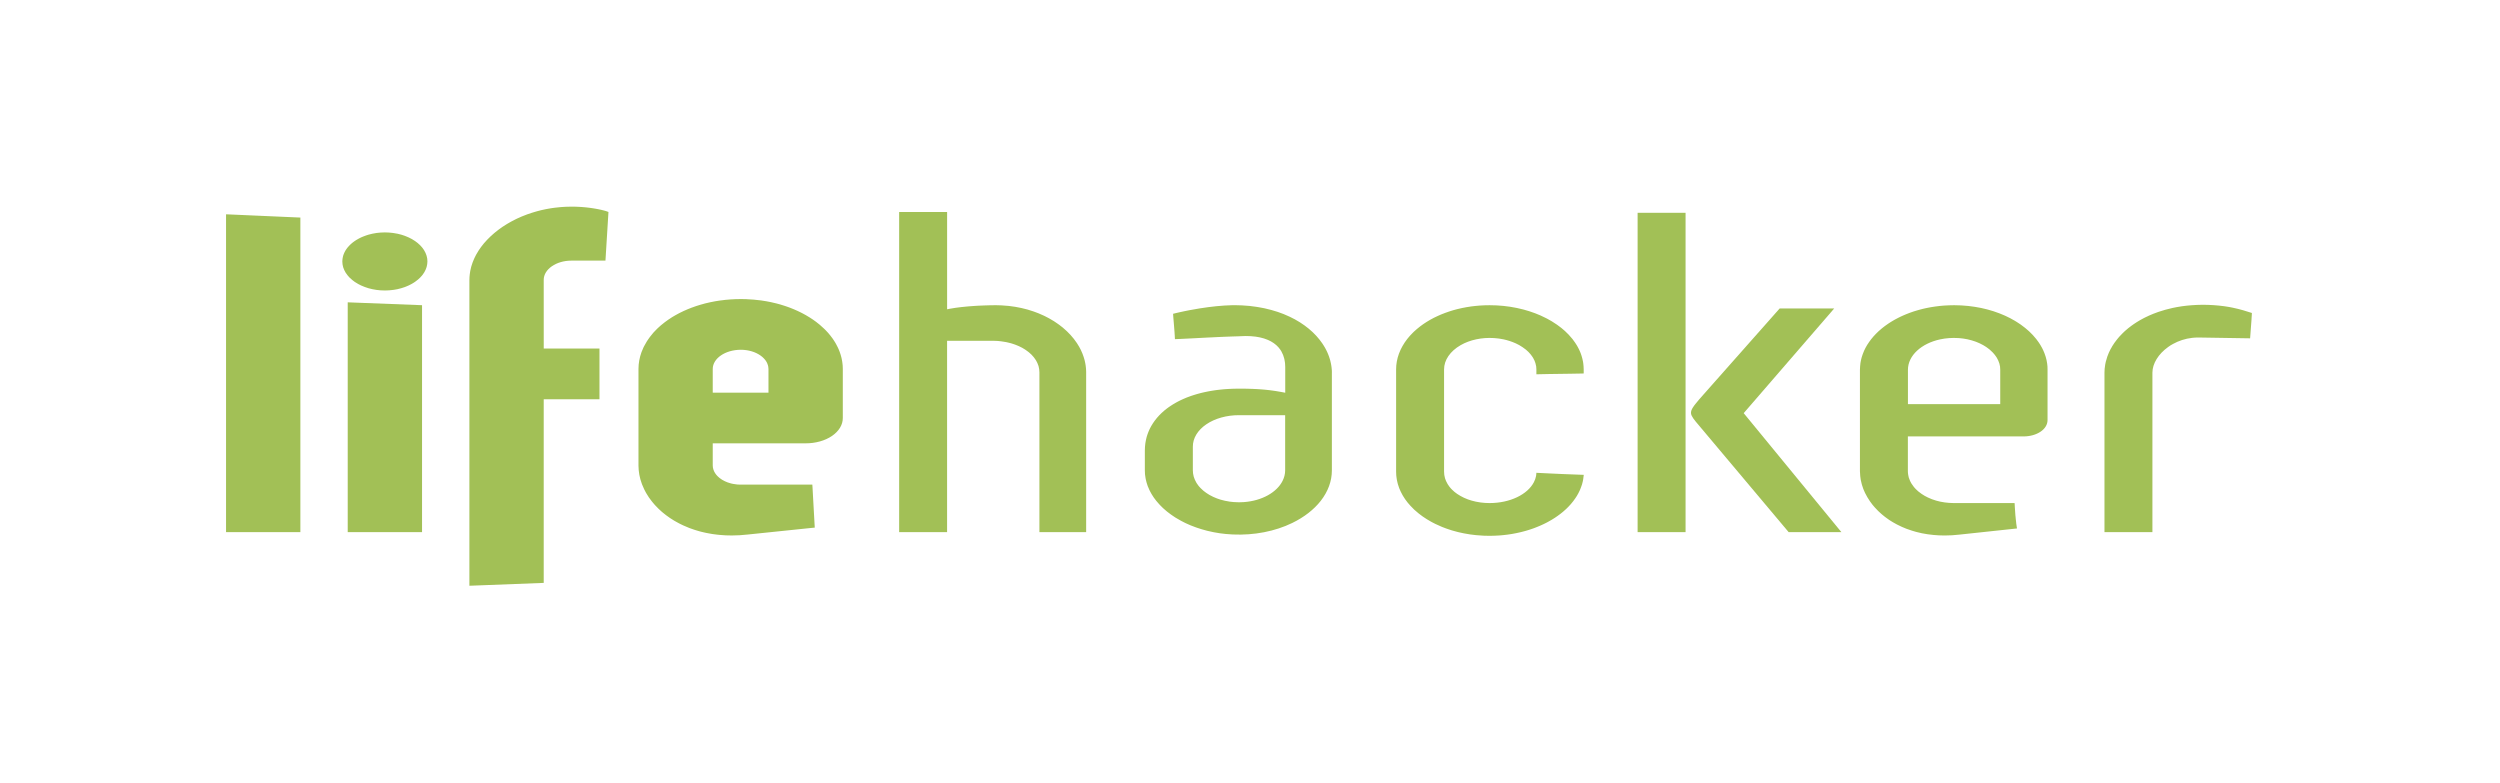 <svg width="115" height="36" viewBox="0 0 115 36" fill="none" xmlns="http://www.w3.org/2000/svg">
<g clip-path="url(#clip0_251_855)">
<path d="M80.367 19.196L80.267 19.074L80.21 19.005L84.2 14.391L84.329 14.24L84.373 14.19H81.864L81.718 14.355L79.301 17.086L78.169 18.365C78.109 18.436 78.055 18.499 78.011 18.557C78.004 18.563 78 18.57 77.995 18.576C77.978 18.597 77.962 18.618 77.948 18.636C77.941 18.645 77.936 18.653 77.929 18.661C77.92 18.674 77.911 18.685 77.904 18.698C77.9 18.701 77.897 18.705 77.896 18.709C77.889 18.718 77.885 18.726 77.879 18.735C77.87 18.748 77.861 18.762 77.853 18.776C77.848 18.783 77.845 18.792 77.84 18.8C77.833 18.812 77.827 18.824 77.822 18.837C77.818 18.845 77.815 18.853 77.812 18.86C77.806 18.872 77.804 18.883 77.8 18.894C77.798 18.902 77.796 18.909 77.794 18.917C77.791 18.928 77.79 18.939 77.788 18.951C77.787 18.957 77.786 18.964 77.786 18.971C77.785 18.983 77.786 18.994 77.787 19.006C77.787 19.012 77.787 19.018 77.788 19.024C77.791 19.037 77.794 19.049 77.796 19.063C77.798 19.068 77.798 19.073 77.8 19.078C77.806 19.093 77.812 19.11 77.82 19.126L77.823 19.132C77.858 19.206 77.917 19.287 78 19.389C78.004 19.394 78.008 19.399 78.012 19.404C78.036 19.432 78.06 19.462 78.086 19.492L82.277 24.477H84.703L80.367 19.196ZM75.33 9.788V24.479H77.536V9.788H75.33Z" fill="#A2C056"/>
<path d="M103.177 14.27C103.023 14.226 102.865 14.187 102.701 14.153C102.655 14.143 102.609 14.134 102.563 14.126L102.553 14.124C102.513 14.117 102.472 14.11 102.431 14.104L102.417 14.102C102.381 14.096 102.343 14.09 102.305 14.085C101.987 14.043 101.665 14.021 101.341 14.02H101.334C101.256 14.02 101.179 14.022 101.101 14.025C101.079 14.025 101.058 14.027 101.036 14.028C100.982 14.03 100.928 14.032 100.874 14.037C100.845 14.038 100.817 14.041 100.789 14.043C100.742 14.047 100.696 14.051 100.649 14.055C100.62 14.058 100.592 14.061 100.563 14.064C100.516 14.069 100.47 14.075 100.424 14.081C100.406 14.084 100.388 14.086 100.368 14.088C100.36 14.089 100.352 14.091 100.345 14.092C100.292 14.1 100.24 14.108 100.188 14.118C100.168 14.121 100.15 14.124 100.131 14.127C100.062 14.14 99.996 14.153 99.928 14.168L99.917 14.171C99.91 14.172 99.903 14.175 99.896 14.176C99.801 14.197 99.708 14.22 99.618 14.245C99.607 14.248 99.598 14.251 99.587 14.254C99.496 14.279 99.405 14.308 99.316 14.338C99.308 14.341 99.297 14.344 99.287 14.347C99.279 14.35 99.27 14.353 99.262 14.356C99.201 14.378 99.139 14.4 99.08 14.424L99.077 14.425L99.053 14.434C98.994 14.458 98.936 14.483 98.877 14.508C98.864 14.514 98.85 14.521 98.835 14.527C98.828 14.531 98.823 14.533 98.815 14.537C98.772 14.556 98.73 14.577 98.688 14.597C98.677 14.602 98.668 14.607 98.658 14.612C98.648 14.617 98.638 14.622 98.627 14.627C98.573 14.655 98.52 14.683 98.47 14.712C98.469 14.712 98.469 14.712 98.469 14.713C98.46 14.717 98.451 14.722 98.442 14.727C98.391 14.757 98.341 14.787 98.292 14.818C98.273 14.829 98.256 14.841 98.236 14.854C98.2 14.877 98.165 14.901 98.128 14.926L98.104 14.944L98.077 14.963C98.062 14.973 98.047 14.985 98.031 14.996C98.001 15.018 97.971 15.04 97.944 15.063C97.935 15.069 97.927 15.075 97.92 15.081L97.917 15.082C97.876 15.117 97.833 15.151 97.794 15.187L97.747 15.227C97.725 15.248 97.702 15.27 97.68 15.291C97.672 15.298 97.665 15.304 97.659 15.311C97.652 15.318 97.644 15.325 97.638 15.332C97.631 15.339 97.624 15.346 97.617 15.353C97.579 15.391 97.542 15.429 97.507 15.468C97.507 15.468 97.507 15.468 97.506 15.468C97.5 15.474 97.495 15.48 97.49 15.486C97.469 15.51 97.448 15.536 97.427 15.56C97.416 15.575 97.401 15.59 97.39 15.605C97.387 15.608 97.384 15.611 97.383 15.614C97.375 15.625 97.365 15.637 97.356 15.649L97.286 15.742V15.742C97.278 15.751 97.272 15.76 97.265 15.77C97.26 15.775 97.258 15.781 97.254 15.786C97.237 15.81 97.221 15.834 97.207 15.858C97.194 15.877 97.18 15.897 97.169 15.916C97.167 15.918 97.167 15.92 97.165 15.922C97.164 15.925 97.161 15.927 97.16 15.93C97.153 15.943 97.145 15.956 97.14 15.969C97.121 15.999 97.103 16.03 97.086 16.061C97.078 16.076 97.07 16.092 97.064 16.106C97.046 16.14 97.03 16.174 97.014 16.209C97.011 16.216 97.008 16.224 97.004 16.232L96.995 16.254C96.975 16.302 96.955 16.35 96.938 16.399L96.937 16.399V16.402C96.911 16.476 96.889 16.55 96.871 16.626C96.869 16.628 96.869 16.63 96.868 16.632C96.862 16.661 96.855 16.69 96.85 16.719L96.84 16.767C96.838 16.774 96.838 16.781 96.837 16.789C96.829 16.839 96.821 16.89 96.817 16.94C96.817 16.943 96.816 16.945 96.816 16.948C96.815 16.95 96.815 16.953 96.814 16.954C96.811 17 96.809 17.047 96.808 17.093C96.807 17.109 96.806 17.126 96.806 17.143V24.479H99.011V17.143C99.011 16.722 99.291 16.279 99.733 15.963C99.77 15.936 99.81 15.91 99.849 15.884C99.885 15.862 99.922 15.841 99.96 15.821C100.218 15.678 100.515 15.578 100.839 15.541C100.927 15.531 101.017 15.526 101.107 15.525L103.505 15.563C103.525 15.32 103.544 15.055 103.565 14.758C103.566 14.737 103.568 14.717 103.57 14.696L103.57 14.68C103.573 14.637 103.576 14.593 103.578 14.548C103.578 14.544 103.58 14.541 103.58 14.538V14.528C103.583 14.485 103.585 14.441 103.587 14.397C103.453 14.351 103.316 14.309 103.177 14.27ZM94.184 16.859C94.183 16.854 94.182 16.848 94.182 16.843C94.178 16.8 94.174 16.756 94.168 16.714V16.711C94.166 16.704 94.164 16.697 94.163 16.69C94.16 16.666 94.155 16.642 94.151 16.618C94.147 16.603 94.144 16.587 94.142 16.572C94.139 16.559 94.135 16.545 94.133 16.532C94.126 16.499 94.116 16.466 94.107 16.434C94.104 16.419 94.099 16.405 94.094 16.39C94.086 16.364 94.076 16.337 94.067 16.312C94.067 16.307 94.065 16.304 94.063 16.299C94.058 16.284 94.053 16.269 94.047 16.254C94.04 16.236 94.031 16.218 94.025 16.2C94.019 16.186 94.014 16.172 94.007 16.158C94.002 16.146 93.998 16.135 93.992 16.123C93.989 16.117 93.987 16.113 93.985 16.107C93.967 16.07 93.95 16.032 93.93 15.995C93.924 15.986 93.92 15.978 93.914 15.969C93.896 15.936 93.879 15.903 93.859 15.871C93.849 15.856 93.84 15.84 93.83 15.825C93.818 15.808 93.808 15.791 93.796 15.774C93.792 15.768 93.79 15.762 93.785 15.756C93.747 15.701 93.709 15.647 93.666 15.594C93.659 15.586 93.653 15.578 93.646 15.571C93.609 15.524 93.569 15.477 93.527 15.432C93.514 15.417 93.501 15.403 93.486 15.388C93.448 15.347 93.408 15.308 93.367 15.269C93.356 15.257 93.344 15.246 93.332 15.235C93.279 15.186 93.224 15.139 93.167 15.093C93.15 15.08 93.135 15.067 93.118 15.055C93.067 15.014 93.014 14.974 92.959 14.935C92.956 14.932 92.952 14.93 92.949 14.927C92.944 14.924 92.941 14.921 92.935 14.918C92.878 14.878 92.82 14.84 92.76 14.803L92.742 14.792C92.728 14.783 92.712 14.774 92.696 14.765L92.69 14.76C92.632 14.726 92.573 14.693 92.513 14.661C92.501 14.654 92.488 14.647 92.476 14.64C92.405 14.604 92.332 14.568 92.258 14.534C92.242 14.527 92.226 14.52 92.21 14.513C92.209 14.512 92.206 14.511 92.205 14.51C92.142 14.482 92.077 14.455 92.012 14.43C92.001 14.425 91.99 14.421 91.978 14.416C91.972 14.414 91.968 14.412 91.962 14.41C91.883 14.38 91.804 14.351 91.723 14.325L91.703 14.318C91.64 14.299 91.576 14.28 91.512 14.262C91.496 14.257 91.481 14.252 91.465 14.248C91.445 14.242 91.424 14.237 91.403 14.231C91.319 14.209 91.233 14.188 91.146 14.17C91.131 14.167 91.115 14.165 91.1 14.161C91.025 14.146 90.95 14.132 90.874 14.12C90.852 14.116 90.827 14.113 90.803 14.109C90.713 14.095 90.623 14.083 90.531 14.073C90.522 14.072 90.511 14.072 90.5 14.071C90.416 14.062 90.332 14.056 90.248 14.051L90.174 14.047L90.16 14.047C90.075 14.043 89.99 14.04 89.905 14.04L89.887 14.04C89.828 14.04 89.77 14.041 89.711 14.043C89.671 14.044 89.629 14.046 89.588 14.048C89.541 14.05 89.496 14.052 89.449 14.055C89.423 14.056 89.397 14.059 89.37 14.061C89.338 14.064 89.306 14.067 89.274 14.07C89.261 14.071 89.248 14.072 89.236 14.073C89.207 14.076 89.178 14.08 89.149 14.084C89.119 14.087 89.09 14.091 89.06 14.095L89.026 14.099L88.936 14.113C88.897 14.118 88.859 14.124 88.82 14.131C88.79 14.136 88.76 14.142 88.729 14.148C88.692 14.155 88.656 14.162 88.618 14.17C88.588 14.176 88.559 14.183 88.53 14.189L88.527 14.19C88.517 14.193 88.507 14.195 88.496 14.197C88.471 14.203 88.446 14.209 88.42 14.215C88.39 14.222 88.361 14.23 88.332 14.238C88.297 14.247 88.262 14.257 88.227 14.267C88.196 14.275 88.167 14.284 88.139 14.293L88.064 14.316C88.056 14.319 88.047 14.321 88.037 14.324C88.009 14.334 87.982 14.343 87.953 14.353C87.92 14.364 87.885 14.376 87.853 14.388C87.825 14.398 87.797 14.409 87.77 14.42C87.738 14.432 87.705 14.445 87.674 14.458C87.646 14.469 87.62 14.48 87.593 14.492C87.561 14.505 87.531 14.519 87.5 14.533C87.473 14.545 87.449 14.557 87.422 14.569L87.412 14.574L87.332 14.613C87.306 14.626 87.283 14.639 87.258 14.652C87.228 14.668 87.197 14.683 87.169 14.699L87.098 14.74C87.069 14.757 87.041 14.773 87.013 14.79C86.99 14.804 86.966 14.818 86.946 14.832C86.918 14.85 86.89 14.868 86.863 14.886L86.862 14.887C86.84 14.9 86.819 14.915 86.799 14.93L86.782 14.943C86.761 14.957 86.741 14.971 86.721 14.986C86.721 14.986 86.72 14.987 86.719 14.987C86.699 15.002 86.68 15.017 86.66 15.032L86.659 15.032C86.633 15.052 86.608 15.072 86.585 15.091C86.584 15.092 86.583 15.092 86.583 15.093C86.563 15.108 86.546 15.123 86.527 15.138L86.498 15.165C86.484 15.177 86.47 15.188 86.456 15.201C86.455 15.201 86.453 15.202 86.452 15.203C86.436 15.219 86.419 15.234 86.401 15.249V15.25C86.395 15.257 86.387 15.264 86.381 15.27C86.365 15.285 86.35 15.3 86.334 15.315C86.334 15.316 86.332 15.317 86.331 15.318C86.315 15.333 86.298 15.349 86.284 15.365L86.283 15.366L86.259 15.391C86.247 15.405 86.233 15.418 86.222 15.432L86.216 15.437C86.202 15.452 86.188 15.468 86.174 15.483C86.173 15.484 86.173 15.484 86.172 15.485C86.16 15.499 86.148 15.514 86.136 15.529C86.129 15.538 86.122 15.546 86.115 15.555C86.114 15.556 86.112 15.558 86.11 15.56C86.097 15.575 86.085 15.591 86.072 15.606C86.072 15.607 86.072 15.607 86.071 15.607C86.064 15.618 86.056 15.63 86.047 15.64L86.019 15.679C86.016 15.682 86.013 15.685 86.012 15.688L85.979 15.732C85.978 15.732 85.978 15.733 85.978 15.734C85.962 15.757 85.947 15.781 85.931 15.805C85.93 15.806 85.928 15.808 85.928 15.809C85.927 15.81 85.927 15.811 85.926 15.812C85.924 15.815 85.922 15.818 85.92 15.821C85.912 15.835 85.9 15.848 85.893 15.861C85.893 15.862 85.893 15.862 85.892 15.863C85.876 15.889 85.861 15.916 85.846 15.943C85.835 15.961 85.826 15.978 85.816 15.996C85.8 16.025 85.786 16.055 85.772 16.085C85.765 16.1 85.756 16.116 85.75 16.131C85.727 16.182 85.706 16.235 85.687 16.287V16.287L85.686 16.288C85.686 16.29 85.684 16.293 85.684 16.296C85.67 16.334 85.657 16.372 85.646 16.41C85.64 16.429 85.635 16.448 85.629 16.468V16.471C85.622 16.498 85.614 16.526 85.608 16.554C85.603 16.575 85.6 16.598 85.595 16.62V16.621C85.595 16.622 85.595 16.623 85.594 16.625C85.589 16.649 85.585 16.674 85.58 16.699C85.577 16.723 85.574 16.747 85.573 16.771C85.569 16.793 85.566 16.814 85.566 16.837C85.566 16.839 85.565 16.843 85.565 16.846C85.559 16.901 85.557 16.955 85.557 17.01V21.676C85.558 21.752 85.562 21.828 85.571 21.905C85.577 21.957 85.583 22.008 85.592 22.058C85.594 22.068 85.594 22.077 85.597 22.086C85.608 22.145 85.621 22.203 85.638 22.26L85.651 22.308C85.665 22.355 85.681 22.402 85.698 22.448C85.703 22.462 85.706 22.475 85.711 22.488C85.733 22.545 85.758 22.601 85.784 22.657C85.79 22.67 85.797 22.684 85.804 22.697C85.833 22.756 85.865 22.815 85.899 22.873C85.935 22.937 85.975 23 86.019 23.061C86.051 23.107 86.082 23.151 86.118 23.195C86.124 23.201 86.126 23.206 86.131 23.212L86.152 23.238C86.18 23.273 86.211 23.308 86.242 23.343C86.292 23.398 86.344 23.453 86.398 23.507C86.408 23.517 86.418 23.527 86.429 23.536C86.464 23.57 86.5 23.603 86.536 23.634L86.584 23.675C86.618 23.704 86.653 23.733 86.69 23.761L86.737 23.797C86.784 23.833 86.833 23.868 86.883 23.902C86.887 23.905 86.891 23.908 86.894 23.911C86.95 23.948 87.007 23.983 87.065 24.018C87.08 24.027 87.096 24.035 87.112 24.044C87.155 24.069 87.2 24.094 87.246 24.119C87.266 24.128 87.283 24.137 87.302 24.147C87.349 24.171 87.399 24.195 87.449 24.218C87.463 24.224 87.477 24.232 87.492 24.238C87.558 24.267 87.625 24.295 87.693 24.322L87.703 24.326C87.784 24.357 87.867 24.386 87.952 24.411C88.008 24.429 88.064 24.445 88.12 24.461L88.175 24.475C88.243 24.493 88.313 24.509 88.382 24.524L88.399 24.529C88.489 24.547 88.58 24.563 88.672 24.576C88.76 24.59 88.849 24.6 88.938 24.608C89.005 24.614 89.072 24.62 89.141 24.623L89.189 24.626C89.275 24.631 89.36 24.633 89.449 24.633C89.67 24.633 89.9 24.62 90.136 24.592L92.782 24.309C92.775 24.271 92.77 24.233 92.764 24.195C92.76 24.172 92.756 24.15 92.754 24.127C92.752 24.111 92.75 24.095 92.747 24.079C92.745 24.053 92.741 24.028 92.74 24.001C92.734 23.96 92.729 23.918 92.725 23.877L92.722 23.84C92.718 23.809 92.715 23.78 92.713 23.747C92.713 23.738 92.712 23.729 92.709 23.719C92.7 23.594 92.69 23.469 92.683 23.343V23.34C92.68 23.291 92.676 23.241 92.675 23.192C92.675 23.179 92.673 23.168 92.671 23.154V23.142H89.887C89.808 23.142 89.729 23.138 89.65 23.132C89.585 23.128 89.52 23.121 89.456 23.111H89.454C89.392 23.102 89.331 23.091 89.27 23.079C89.267 23.078 89.265 23.078 89.264 23.078C89.254 23.076 89.245 23.074 89.236 23.072C89.176 23.058 89.116 23.044 89.058 23.027C89.054 23.026 89.051 23.025 89.047 23.023C88.992 23.008 88.938 22.99 88.886 22.97C88.877 22.966 88.867 22.963 88.859 22.96C88.798 22.938 88.739 22.913 88.683 22.885C88.636 22.863 88.59 22.839 88.546 22.814L88.523 22.801C88.476 22.774 88.43 22.745 88.387 22.715C88.381 22.711 88.375 22.706 88.369 22.701C88.329 22.674 88.292 22.645 88.256 22.616C88.25 22.611 88.244 22.606 88.237 22.601C88.199 22.569 88.164 22.535 88.13 22.501C88.123 22.494 88.117 22.487 88.11 22.48C88.097 22.466 88.083 22.454 88.072 22.439C88.071 22.439 88.071 22.438 88.071 22.438C88.056 22.422 88.045 22.405 88.029 22.387C87.993 22.343 87.96 22.297 87.932 22.25C87.928 22.243 87.923 22.235 87.918 22.227C87.898 22.194 87.882 22.16 87.865 22.127C87.861 22.117 87.857 22.107 87.853 22.097C87.835 22.056 87.819 22.015 87.806 21.973C87.804 21.967 87.803 21.961 87.801 21.955C87.79 21.917 87.782 21.88 87.777 21.841C87.767 21.785 87.762 21.729 87.762 21.673V20.075H93.084C93.375 20.076 93.654 19.999 93.862 19.86C94.062 19.727 94.187 19.538 94.187 19.322V17.011C94.189 16.961 94.188 16.91 94.184 16.859ZM92.011 17.011V18.591H87.765V17.011C87.765 16.354 88.384 15.796 89.251 15.61C89.519 15.553 89.802 15.533 90.081 15.551C90.101 15.552 90.12 15.554 90.139 15.555C90.186 15.559 90.232 15.564 90.277 15.57C90.297 15.572 90.316 15.575 90.335 15.578C90.39 15.586 90.446 15.596 90.5 15.607C90.506 15.608 90.512 15.61 90.517 15.611C90.637 15.637 90.754 15.671 90.865 15.711L90.916 15.73C90.962 15.748 91.005 15.766 91.048 15.786C91.056 15.79 91.066 15.793 91.073 15.797C91.124 15.821 91.174 15.847 91.221 15.873C91.234 15.88 91.246 15.889 91.26 15.896C91.294 15.916 91.328 15.938 91.361 15.959C91.375 15.969 91.389 15.978 91.402 15.988C91.436 16.012 91.469 16.037 91.501 16.062C91.509 16.07 91.519 16.076 91.528 16.084C91.577 16.125 91.623 16.169 91.665 16.213C91.69 16.24 91.713 16.266 91.736 16.294C91.746 16.306 91.757 16.319 91.767 16.332C91.789 16.36 91.809 16.388 91.828 16.417C91.834 16.428 91.842 16.439 91.848 16.449L91.854 16.457C91.856 16.46 91.856 16.462 91.858 16.465C91.867 16.483 91.876 16.501 91.886 16.519C91.896 16.54 91.909 16.561 91.919 16.583C91.93 16.608 91.939 16.634 91.948 16.66C91.957 16.68 91.965 16.701 91.971 16.721C91.98 16.752 91.985 16.784 91.992 16.816C91.995 16.832 91.999 16.848 92.002 16.864C92.008 16.912 92.011 16.961 92.011 17.011ZM70.817 17.214L70.869 17.213L70.976 17.211L71.119 17.208L71.202 17.206L71.411 17.203H71.414C71.683 17.199 71.968 17.196 72.274 17.191C72.346 17.19 72.418 17.188 72.493 17.187L72.537 17.187C72.638 17.185 72.743 17.183 72.85 17.18V16.992C72.85 16.956 72.847 16.921 72.845 16.885V16.864C72.842 16.838 72.84 16.813 72.838 16.788C72.835 16.763 72.832 16.739 72.83 16.714C72.827 16.69 72.823 16.666 72.819 16.642C72.818 16.638 72.818 16.635 72.817 16.632C72.813 16.61 72.809 16.588 72.803 16.566C72.8 16.544 72.794 16.52 72.788 16.498L72.768 16.423C72.762 16.4 72.754 16.377 72.747 16.354C72.74 16.33 72.731 16.306 72.723 16.282C72.715 16.259 72.705 16.236 72.697 16.214C72.696 16.212 72.696 16.211 72.695 16.209C72.687 16.186 72.676 16.164 72.666 16.141C72.657 16.119 72.646 16.097 72.636 16.076C72.626 16.055 72.616 16.035 72.605 16.015C72.603 16.012 72.602 16.01 72.601 16.007C72.59 15.985 72.578 15.963 72.566 15.942C72.555 15.921 72.543 15.901 72.531 15.88L72.527 15.875C72.514 15.853 72.5 15.831 72.486 15.81C72.478 15.797 72.469 15.785 72.461 15.773C72.459 15.768 72.455 15.762 72.451 15.757C72.413 15.7 72.372 15.644 72.329 15.589C72.329 15.588 72.329 15.588 72.327 15.588C72.284 15.533 72.238 15.479 72.187 15.427C72.18 15.417 72.171 15.409 72.163 15.4L72.153 15.389C72.108 15.342 72.061 15.296 72.012 15.251L71.995 15.233C71.939 15.183 71.882 15.135 71.824 15.087C71.81 15.076 71.796 15.066 71.783 15.056C71.73 15.014 71.677 14.974 71.621 14.935L71.608 14.927C71.539 14.878 71.467 14.831 71.393 14.787C71.378 14.778 71.363 14.77 71.349 14.761C71.289 14.726 71.229 14.692 71.168 14.659C71.156 14.653 71.146 14.647 71.134 14.642C71.132 14.641 71.131 14.64 71.128 14.639C71.042 14.595 70.954 14.553 70.864 14.512C70.797 14.483 70.729 14.455 70.66 14.428C70.644 14.422 70.627 14.415 70.612 14.409C70.532 14.379 70.45 14.35 70.366 14.323L70.335 14.313C70.332 14.312 70.329 14.311 70.328 14.311C70.272 14.294 70.216 14.278 70.16 14.262C70.141 14.257 70.125 14.251 70.107 14.246C70.087 14.241 70.068 14.236 70.048 14.231C69.962 14.208 69.874 14.188 69.786 14.169L69.779 14.168C69.769 14.165 69.76 14.164 69.75 14.162C69.671 14.146 69.592 14.132 69.512 14.119C69.49 14.116 69.466 14.112 69.445 14.108C69.358 14.095 69.27 14.084 69.183 14.075C69.177 14.075 69.172 14.074 69.169 14.073C69.161 14.073 69.153 14.072 69.145 14.071C69.125 14.069 69.103 14.068 69.084 14.066C69.018 14.061 68.952 14.055 68.885 14.051H68.884L68.811 14.047C68.715 14.042 68.619 14.04 68.523 14.04C68.484 14.04 68.445 14.041 68.406 14.042H68.404C68.371 14.042 68.338 14.043 68.306 14.043L68.298 14.044C68.261 14.045 68.225 14.048 68.189 14.049L68.184 14.05C68.15 14.051 68.114 14.053 68.08 14.055C68.045 14.058 68.009 14.061 67.975 14.064L67.968 14.065C67.934 14.068 67.899 14.07 67.865 14.074C67.843 14.076 67.82 14.079 67.799 14.082C67.784 14.084 67.77 14.085 67.755 14.087L67.74 14.088C67.712 14.092 67.683 14.095 67.654 14.099L67.653 14.1C67.615 14.105 67.577 14.111 67.539 14.118C67.537 14.118 67.535 14.118 67.532 14.119C67.504 14.123 67.475 14.128 67.446 14.132C67.415 14.138 67.384 14.145 67.353 14.151C67.343 14.152 67.334 14.154 67.324 14.156C67.297 14.161 67.27 14.166 67.243 14.171L67.242 14.172L67.225 14.176L67.151 14.193C67.138 14.196 67.125 14.199 67.113 14.202C67.089 14.207 67.066 14.212 67.043 14.218H67.042C67.033 14.22 67.024 14.223 67.015 14.225C66.989 14.232 66.964 14.239 66.937 14.246C66.925 14.25 66.913 14.253 66.901 14.256C66.884 14.261 66.866 14.265 66.849 14.27H66.847L66.845 14.271C66.809 14.282 66.771 14.294 66.733 14.306C66.72 14.31 66.707 14.314 66.694 14.318C66.682 14.322 66.67 14.325 66.659 14.33H66.657C66.612 14.344 66.568 14.361 66.524 14.377C66.516 14.38 66.505 14.383 66.497 14.386C66.49 14.389 66.481 14.391 66.473 14.395L66.472 14.395C66.439 14.407 66.407 14.421 66.374 14.434C66.371 14.434 66.37 14.435 66.368 14.435C66.344 14.445 66.321 14.454 66.297 14.464C66.296 14.464 66.294 14.465 66.293 14.465C66.293 14.466 66.292 14.466 66.291 14.466C66.289 14.467 66.289 14.467 66.288 14.467C66.237 14.489 66.187 14.511 66.137 14.534C66.107 14.547 66.08 14.56 66.052 14.574C66.017 14.591 65.981 14.607 65.947 14.625L65.886 14.658C65.852 14.676 65.817 14.695 65.784 14.713C65.762 14.726 65.741 14.738 65.72 14.751L65.627 14.807C65.609 14.818 65.593 14.829 65.576 14.84C65.542 14.862 65.508 14.883 65.476 14.906L65.437 14.934C65.403 14.959 65.367 14.984 65.334 15.009C65.282 15.049 65.231 15.089 65.182 15.131C65.164 15.146 65.148 15.161 65.131 15.176C65.098 15.204 65.067 15.233 65.035 15.262C65.03 15.267 65.026 15.272 65.021 15.276C65.008 15.29 64.994 15.303 64.981 15.316C64.943 15.354 64.906 15.392 64.871 15.431C64.864 15.439 64.856 15.447 64.849 15.455C64.823 15.484 64.799 15.514 64.774 15.544C64.767 15.553 64.759 15.562 64.752 15.571C64.746 15.58 64.737 15.588 64.73 15.597C64.692 15.646 64.657 15.695 64.623 15.745C64.62 15.748 64.619 15.75 64.618 15.752C64.611 15.765 64.603 15.777 64.595 15.789C64.571 15.826 64.547 15.864 64.525 15.902C64.517 15.917 64.507 15.934 64.499 15.949C64.498 15.951 64.497 15.952 64.497 15.953C64.476 15.992 64.455 16.031 64.436 16.07C64.43 16.085 64.422 16.099 64.416 16.115C64.393 16.165 64.371 16.215 64.353 16.266C64.353 16.27 64.35 16.273 64.349 16.277L64.348 16.279C64.264 16.512 64.221 16.752 64.221 16.992V21.695L64.222 21.718C64.222 21.768 64.225 21.818 64.228 21.867C64.229 21.889 64.234 21.91 64.236 21.932C64.24 21.969 64.244 22.006 64.251 22.043C64.255 22.064 64.258 22.086 64.263 22.108C64.27 22.147 64.28 22.185 64.29 22.223C64.294 22.241 64.298 22.259 64.304 22.277C64.32 22.332 64.337 22.386 64.358 22.439C64.362 22.449 64.366 22.458 64.369 22.469C64.409 22.569 64.457 22.667 64.511 22.764C64.521 22.78 64.531 22.796 64.54 22.814C64.565 22.855 64.591 22.896 64.618 22.936C64.625 22.947 64.631 22.957 64.638 22.967C64.673 23.017 64.71 23.067 64.75 23.116C64.752 23.12 64.755 23.123 64.757 23.126C64.761 23.131 64.765 23.135 64.77 23.14C64.805 23.183 64.842 23.226 64.882 23.268C64.931 23.323 64.984 23.376 65.039 23.428C65.048 23.437 65.057 23.447 65.067 23.455C65.129 23.513 65.195 23.57 65.265 23.624C65.308 23.657 65.35 23.69 65.394 23.721C65.412 23.735 65.429 23.747 65.448 23.761C65.507 23.802 65.567 23.842 65.63 23.881C65.69 23.919 65.754 23.956 65.819 23.992C65.838 24.003 65.859 24.014 65.879 24.025C65.928 24.05 65.978 24.076 66.027 24.101C66.126 24.149 66.228 24.195 66.333 24.238C66.394 24.262 66.457 24.287 66.52 24.309C66.544 24.318 66.568 24.326 66.592 24.334C66.651 24.355 66.707 24.373 66.767 24.392C66.787 24.397 66.808 24.404 66.828 24.41C66.905 24.433 66.983 24.454 67.063 24.474C67.082 24.479 67.101 24.483 67.12 24.487C67.183 24.502 67.247 24.517 67.312 24.529C67.338 24.534 67.363 24.54 67.389 24.543C67.459 24.557 67.529 24.569 67.599 24.579L67.644 24.586C67.73 24.598 67.815 24.608 67.902 24.617C67.925 24.62 67.948 24.621 67.972 24.622C68.065 24.631 68.159 24.637 68.252 24.642C68.34 24.645 68.431 24.648 68.522 24.648C68.592 24.648 68.662 24.646 68.731 24.643L68.799 24.64C68.846 24.638 68.892 24.637 68.938 24.633C68.965 24.631 68.992 24.629 69.019 24.627C69.06 24.623 69.101 24.621 69.143 24.616C69.171 24.613 69.2 24.61 69.228 24.606C69.267 24.602 69.306 24.598 69.344 24.593L69.431 24.58L69.544 24.563C69.573 24.558 69.602 24.552 69.63 24.547L69.74 24.526C69.769 24.521 69.796 24.514 69.825 24.508C69.861 24.501 69.897 24.492 69.932 24.484C69.961 24.478 69.988 24.47 70.017 24.463C70.051 24.455 70.087 24.445 70.12 24.436C70.148 24.429 70.176 24.421 70.203 24.413C70.237 24.403 70.271 24.393 70.305 24.382L70.385 24.357L70.485 24.323C70.511 24.314 70.536 24.305 70.562 24.296C70.595 24.283 70.628 24.272 70.66 24.258L70.735 24.228C70.768 24.215 70.799 24.202 70.831 24.188C70.855 24.177 70.879 24.166 70.904 24.156C70.936 24.142 70.966 24.127 70.997 24.113C71.019 24.102 71.044 24.09 71.067 24.079C71.098 24.064 71.128 24.049 71.158 24.033C71.18 24.021 71.203 24.01 71.224 23.997C71.255 23.981 71.285 23.965 71.313 23.947C71.334 23.935 71.355 23.923 71.376 23.911C71.406 23.893 71.434 23.875 71.463 23.857C71.483 23.844 71.502 23.832 71.523 23.819C71.551 23.801 71.579 23.781 71.607 23.762C71.626 23.749 71.645 23.737 71.663 23.723C71.691 23.703 71.718 23.682 71.745 23.662C71.763 23.649 71.78 23.637 71.796 23.624C71.825 23.602 71.852 23.58 71.878 23.558C71.893 23.544 71.91 23.533 71.924 23.519C71.952 23.496 71.979 23.47 72.007 23.445C72.019 23.434 72.031 23.423 72.044 23.412C72.074 23.384 72.102 23.355 72.131 23.326C72.139 23.317 72.148 23.309 72.156 23.3C72.192 23.264 72.227 23.225 72.26 23.187L72.262 23.185C72.336 23.099 72.404 23.011 72.465 22.92C72.489 22.886 72.512 22.851 72.533 22.816C72.54 22.804 72.546 22.793 72.553 22.781C72.571 22.75 72.589 22.72 72.605 22.689L72.626 22.646C72.64 22.617 72.656 22.587 72.669 22.558L72.689 22.511C72.701 22.483 72.713 22.453 72.723 22.424C72.73 22.408 72.735 22.391 72.741 22.374C72.752 22.345 72.761 22.317 72.771 22.288C72.775 22.271 72.78 22.253 72.785 22.236C72.793 22.207 72.8 22.179 72.807 22.149L72.818 22.096C72.822 22.077 72.824 22.058 72.828 22.039C72.829 22.031 72.831 22.023 72.831 22.016C72.838 21.974 72.843 21.931 72.847 21.889C72.849 21.879 72.85 21.87 72.851 21.86C72.851 21.855 72.854 21.849 72.854 21.843C72.804 21.843 72.404 21.829 71.857 21.805C71.675 21.797 71.476 21.789 71.269 21.778C71.076 21.769 70.876 21.759 70.674 21.749C70.673 21.781 70.668 21.813 70.665 21.845C70.662 21.861 70.662 21.878 70.659 21.895C70.641 21.992 70.607 22.088 70.559 22.18C70.268 22.747 69.459 23.141 68.523 23.141C68.459 23.141 68.396 23.139 68.333 23.135L68.286 23.132C68.225 23.127 68.163 23.121 68.103 23.113L68.09 23.111C68.034 23.103 67.978 23.093 67.922 23.082L67.885 23.075C67.884 23.075 67.883 23.075 67.881 23.074C67.824 23.061 67.767 23.048 67.712 23.032L67.693 23.027C67.642 23.012 67.593 22.996 67.544 22.979C67.534 22.974 67.521 22.971 67.509 22.966C67.457 22.947 67.407 22.925 67.357 22.903C67.35 22.901 67.343 22.897 67.337 22.894C67.283 22.869 67.231 22.842 67.181 22.813C67.134 22.788 67.09 22.76 67.048 22.731C67.041 22.727 67.035 22.723 67.028 22.718C66.99 22.692 66.953 22.664 66.918 22.635C66.912 22.63 66.906 22.625 66.899 22.62C66.861 22.588 66.825 22.554 66.79 22.52C66.785 22.515 66.78 22.509 66.774 22.503L66.734 22.462L66.732 22.459C66.718 22.443 66.704 22.426 66.691 22.409L66.674 22.389C66.646 22.351 66.619 22.313 66.595 22.274C66.591 22.267 66.587 22.261 66.583 22.253C66.558 22.21 66.535 22.167 66.516 22.123C66.498 22.081 66.483 22.038 66.469 21.995C66.468 21.991 66.468 21.987 66.467 21.983C66.455 21.942 66.446 21.902 66.44 21.86C66.439 21.851 66.437 21.841 66.436 21.831C66.43 21.785 66.426 21.738 66.427 21.692V16.992C66.427 16.78 66.495 16.57 66.627 16.378C66.758 16.186 66.95 16.015 67.188 15.878C67.398 15.757 67.642 15.665 67.906 15.609C68.169 15.553 68.445 15.533 68.72 15.551C68.74 15.553 68.758 15.554 68.779 15.556C68.826 15.56 68.871 15.565 68.919 15.57C68.939 15.573 68.959 15.575 68.979 15.578C69.033 15.586 69.086 15.595 69.139 15.606C69.147 15.608 69.157 15.61 69.166 15.611C69.354 15.652 69.532 15.71 69.698 15.783C69.709 15.788 69.72 15.792 69.732 15.798C69.782 15.821 69.832 15.847 69.881 15.873C69.892 15.88 69.904 15.887 69.915 15.894C70.002 15.944 70.083 15.999 70.157 16.058L70.19 16.082C70.229 16.115 70.266 16.149 70.302 16.183C70.308 16.189 70.313 16.196 70.32 16.202C70.349 16.232 70.376 16.261 70.401 16.292C70.41 16.303 70.42 16.314 70.428 16.326C70.451 16.354 70.471 16.382 70.489 16.411C70.495 16.422 70.504 16.433 70.51 16.443C70.514 16.449 70.517 16.454 70.52 16.46C70.523 16.463 70.524 16.465 70.526 16.468C70.535 16.485 70.544 16.503 70.552 16.521C70.561 16.539 70.572 16.557 70.582 16.576C70.592 16.602 70.602 16.628 70.612 16.655C70.618 16.673 70.627 16.692 70.631 16.71C70.641 16.74 70.647 16.77 70.652 16.801C70.656 16.817 70.661 16.833 70.664 16.849C70.67 16.896 70.674 16.944 70.674 16.992V17.218C70.719 17.217 70.768 17.215 70.817 17.214ZM61.267 17.107C61.266 17.078 61.266 17.05 61.264 17.022C61.262 17.002 61.26 16.982 61.258 16.962L61.252 16.905L61.249 16.878C61.246 16.856 61.242 16.834 61.239 16.812V16.811C61.234 16.785 61.231 16.759 61.225 16.733V16.732C61.221 16.712 61.217 16.692 61.212 16.673C61.212 16.671 61.212 16.67 61.211 16.668C61.208 16.653 61.204 16.638 61.2 16.622C61.197 16.611 61.195 16.6 61.193 16.588C61.193 16.588 61.192 16.588 61.192 16.587C61.188 16.57 61.182 16.552 61.177 16.534L61.174 16.526C61.171 16.514 61.167 16.503 61.164 16.492C61.159 16.476 61.155 16.461 61.149 16.445V16.444C61.142 16.424 61.135 16.404 61.129 16.384L61.112 16.342C61.107 16.329 61.104 16.317 61.099 16.304C61.097 16.304 61.097 16.303 61.097 16.303L61.076 16.252C61.075 16.249 61.075 16.247 61.073 16.245C61.066 16.228 61.058 16.211 61.051 16.194C61.045 16.184 61.041 16.174 61.037 16.164C61.028 16.145 61.019 16.126 61.009 16.107L60.968 16.029C60.958 16.01 60.947 15.991 60.936 15.972C60.935 15.972 60.935 15.971 60.935 15.97C60.923 15.95 60.911 15.93 60.898 15.91C60.896 15.905 60.893 15.902 60.891 15.898C60.878 15.877 60.865 15.856 60.851 15.835C60.846 15.827 60.841 15.819 60.835 15.812L60.822 15.791C60.79 15.746 60.757 15.7 60.722 15.656L60.702 15.629C60.699 15.624 60.695 15.62 60.692 15.616C60.649 15.562 60.603 15.508 60.555 15.455C60.549 15.448 60.541 15.44 60.534 15.433C60.492 15.388 60.448 15.343 60.403 15.299C60.396 15.293 60.39 15.287 60.383 15.28L60.359 15.258C60.311 15.213 60.262 15.169 60.21 15.127C60.204 15.121 60.198 15.116 60.191 15.111C60.134 15.064 60.074 15.018 60.012 14.973C59.953 14.932 59.893 14.89 59.832 14.85C59.824 14.846 59.817 14.841 59.81 14.836L59.809 14.835C59.791 14.825 59.774 14.814 59.757 14.803C59.691 14.762 59.623 14.722 59.554 14.684L59.517 14.666C59.514 14.664 59.51 14.661 59.505 14.66C59.448 14.629 59.39 14.6 59.331 14.572C59.239 14.529 59.147 14.488 59.052 14.449C59.048 14.448 59.044 14.446 59.041 14.445L59.028 14.44C58.862 14.374 58.689 14.317 58.511 14.268C58.505 14.266 58.499 14.264 58.492 14.262C58.391 14.234 58.287 14.209 58.182 14.185C58.162 14.181 58.14 14.177 58.119 14.172L58.118 14.172C58.097 14.168 58.074 14.164 58.052 14.16C58 14.149 57.948 14.14 57.895 14.131C57.891 14.13 57.887 14.13 57.884 14.129C57.861 14.125 57.839 14.121 57.816 14.118C57.791 14.114 57.765 14.112 57.74 14.107C57.668 14.097 57.597 14.086 57.523 14.079V14.077H57.52C57.515 14.076 57.51 14.076 57.503 14.075C57.392 14.064 57.279 14.056 57.167 14.05C57.158 14.05 57.15 14.049 57.142 14.048C57.109 14.047 57.076 14.047 57.044 14.045C56.985 14.043 56.926 14.04 56.867 14.04C56.845 14.04 56.824 14.039 56.803 14.039H56.759L56.691 14.039C56.446 14.045 56.202 14.061 55.959 14.085L55.94 14.087C55.821 14.099 55.7 14.113 55.58 14.129H55.578L55.565 14.131C55.462 14.145 55.358 14.16 55.256 14.176L55.205 14.183L55.187 14.186C55.021 14.212 54.856 14.241 54.692 14.273C54.689 14.273 54.686 14.274 54.685 14.275C54.611 14.289 54.539 14.303 54.469 14.318C54.466 14.318 54.463 14.319 54.461 14.319L54.448 14.323C54.374 14.338 54.302 14.354 54.231 14.37C54.222 14.372 54.212 14.374 54.203 14.377C54.179 14.382 54.155 14.388 54.13 14.393L54.096 14.401C54.082 14.405 54.068 14.408 54.054 14.412C54.023 14.419 53.993 14.426 53.962 14.434C53.963 14.46 53.966 14.485 53.967 14.51L53.968 14.52C53.969 14.532 53.97 14.543 53.97 14.554C53.973 14.581 53.975 14.607 53.976 14.632C53.981 14.691 53.985 14.746 53.99 14.8L54.004 14.967V14.97C54.007 14.995 54.008 15.02 54.01 15.044L54.013 15.081C54.013 15.09 54.015 15.099 54.015 15.108C54.017 15.123 54.018 15.139 54.019 15.155C54.019 15.162 54.02 15.167 54.02 15.174L54.025 15.236C54.026 15.249 54.026 15.262 54.028 15.274C54.028 15.287 54.029 15.299 54.03 15.312C54.031 15.324 54.031 15.335 54.032 15.348L54.035 15.389C54.036 15.402 54.036 15.414 54.038 15.428L54.04 15.475C54.041 15.487 54.042 15.499 54.042 15.511C54.044 15.54 54.045 15.57 54.047 15.601L54.183 15.595C54.22 15.594 54.258 15.591 54.297 15.591C54.357 15.587 54.417 15.585 54.478 15.582L54.703 15.571L54.826 15.565L55.593 15.525C55.628 15.524 55.664 15.522 55.698 15.521L55.953 15.508C56.011 15.505 56.067 15.503 56.124 15.5C56.188 15.497 56.251 15.494 56.313 15.492C56.386 15.489 56.456 15.486 56.527 15.484C56.573 15.482 56.619 15.48 56.663 15.479C56.778 15.475 56.889 15.472 56.997 15.469H56.969C57.08 15.461 57.191 15.457 57.301 15.457C57.375 15.457 57.444 15.46 57.513 15.463C57.53 15.464 57.547 15.465 57.565 15.467C57.631 15.471 57.696 15.478 57.761 15.486C57.822 15.495 57.881 15.505 57.938 15.517C57.953 15.521 57.968 15.523 57.982 15.527C58.037 15.539 58.089 15.553 58.139 15.568C58.142 15.569 58.144 15.569 58.146 15.57C58.197 15.586 58.244 15.604 58.29 15.623L58.328 15.638C58.372 15.657 58.414 15.677 58.453 15.698L58.46 15.702C58.501 15.724 58.538 15.748 58.575 15.773C58.585 15.78 58.595 15.787 58.605 15.794C58.642 15.821 58.677 15.848 58.71 15.877C58.74 15.905 58.768 15.934 58.797 15.964C58.804 15.973 58.812 15.981 58.82 15.99C58.843 16.019 58.867 16.048 58.889 16.078C58.892 16.083 58.895 16.086 58.897 16.09C58.913 16.114 58.929 16.139 58.944 16.164L58.945 16.167C58.947 16.171 58.948 16.175 58.951 16.179C59.005 16.275 59.046 16.378 59.072 16.486C59.077 16.502 59.08 16.518 59.084 16.535C59.093 16.575 59.099 16.616 59.105 16.658C59.107 16.674 59.11 16.691 59.112 16.708C59.118 16.765 59.121 16.822 59.121 16.881V18.066C59.094 18.061 59.066 18.055 59.039 18.05C59.021 18.046 59.004 18.044 58.986 18.04L58.959 18.035C58.948 18.033 58.938 18.031 58.926 18.029L58.924 18.029C58.91 18.026 58.896 18.024 58.882 18.021C58.867 18.018 58.852 18.017 58.837 18.014C58.832 18.013 58.827 18.012 58.822 18.011C58.806 18.008 58.789 18.006 58.775 18.003L58.763 18.001C58.746 17.998 58.73 17.996 58.715 17.993C58.698 17.991 58.682 17.988 58.666 17.985C58.647 17.983 58.628 17.98 58.608 17.977H58.608C58.59 17.974 58.573 17.972 58.555 17.969C58.536 17.967 58.519 17.965 58.499 17.962C58.48 17.959 58.461 17.957 58.441 17.954C58.423 17.951 58.405 17.95 58.388 17.947L58.323 17.94C58.307 17.938 58.291 17.936 58.274 17.935L58.249 17.932C58.233 17.931 58.218 17.929 58.202 17.927C58.187 17.926 58.172 17.925 58.158 17.923L58.157 17.923L58.146 17.922C58.122 17.92 58.098 17.918 58.074 17.916L58.037 17.913L58.002 17.911C57.982 17.909 57.963 17.907 57.942 17.906L57.915 17.904C57.877 17.902 57.84 17.899 57.802 17.897C57.799 17.897 57.796 17.897 57.793 17.897H57.792C57.738 17.893 57.68 17.892 57.622 17.889C57.599 17.889 57.576 17.888 57.553 17.887L57.55 17.887C57.512 17.885 57.471 17.884 57.43 17.883L57.426 17.883C57.407 17.883 57.389 17.881 57.368 17.881C57.323 17.881 57.278 17.88 57.233 17.879L57.191 17.879H57.185L57.178 17.879H57.154C57.145 17.878 57.136 17.878 57.127 17.878C57.085 17.878 57.044 17.878 57.002 17.878H56.996C56.97 17.878 56.944 17.879 56.919 17.879C56.869 17.879 56.818 17.88 56.768 17.881H56.766C56.758 17.881 56.751 17.881 56.744 17.881C56.717 17.882 56.69 17.884 56.663 17.885H56.66L56.539 17.89C56.525 17.89 56.511 17.892 56.497 17.893C56.475 17.893 56.453 17.896 56.432 17.897C56.41 17.898 56.388 17.9 56.365 17.901C56.349 17.903 56.332 17.904 56.316 17.905L56.24 17.912L56.211 17.915C56.187 17.917 56.163 17.92 56.138 17.922C56.125 17.924 56.111 17.925 56.098 17.927H56.097L55.997 17.938C55.977 17.941 55.957 17.944 55.937 17.946C55.918 17.95 55.899 17.952 55.881 17.954C55.879 17.955 55.878 17.955 55.876 17.955C55.846 17.959 55.817 17.963 55.788 17.968C55.76 17.972 55.733 17.977 55.705 17.982C55.689 17.985 55.672 17.988 55.656 17.99L55.651 17.991C55.616 17.997 55.581 18.004 55.546 18.011C55.496 18.021 55.446 18.031 55.397 18.042C55.37 18.047 55.345 18.055 55.319 18.06C55.317 18.06 55.316 18.061 55.314 18.061C55.279 18.07 55.242 18.078 55.207 18.087L55.206 18.088C55.178 18.095 55.151 18.102 55.124 18.11C55.124 18.11 55.123 18.11 55.122 18.11C55.088 18.12 55.054 18.129 55.021 18.139L54.943 18.163L54.941 18.163C54.94 18.163 54.939 18.163 54.939 18.164L54.898 18.177L54.843 18.195C54.841 18.195 54.84 18.195 54.839 18.196C54.815 18.204 54.79 18.212 54.765 18.221L54.764 18.222L54.715 18.24L54.666 18.258C54.664 18.258 54.663 18.259 54.661 18.259C54.64 18.268 54.617 18.276 54.597 18.284H54.595L54.507 18.321C54.499 18.325 54.49 18.328 54.482 18.332C54.465 18.338 54.45 18.345 54.434 18.352C54.382 18.375 54.331 18.399 54.281 18.423H54.28C54.264 18.431 54.249 18.439 54.233 18.447C54.231 18.448 54.229 18.449 54.227 18.45C54.194 18.467 54.163 18.483 54.131 18.5C54.13 18.501 54.129 18.501 54.129 18.502C54.111 18.511 54.093 18.522 54.075 18.532L54.072 18.534C54.043 18.55 54.015 18.566 53.987 18.583C53.985 18.584 53.985 18.584 53.984 18.585C53.966 18.595 53.949 18.607 53.932 18.617C53.903 18.634 53.875 18.652 53.849 18.671C53.847 18.671 53.846 18.672 53.846 18.673C53.829 18.683 53.812 18.694 53.797 18.706L53.794 18.707L53.724 18.757C53.721 18.759 53.718 18.762 53.715 18.764L53.71 18.768L53.67 18.797L53.668 18.799C53.637 18.823 53.607 18.847 53.576 18.872C53.574 18.875 53.57 18.877 53.566 18.88C53.561 18.885 53.555 18.89 53.549 18.894C53.511 18.927 53.474 18.961 53.438 18.994L53.436 18.995L53.416 19.015L53.409 19.022C53.404 19.026 53.4 19.031 53.396 19.035C53.374 19.057 53.353 19.077 53.332 19.099C53.332 19.099 53.332 19.099 53.331 19.099C53.321 19.111 53.311 19.122 53.3 19.132C53.299 19.134 53.297 19.136 53.297 19.137C53.276 19.16 53.255 19.183 53.234 19.206L53.233 19.208C53.222 19.221 53.212 19.233 53.201 19.246C53.2 19.246 53.2 19.247 53.199 19.248C53.179 19.272 53.16 19.296 53.143 19.32L53.141 19.323C53.131 19.335 53.121 19.348 53.111 19.36L53.11 19.363L53.106 19.369C53.089 19.392 53.072 19.415 53.057 19.439C53.056 19.44 53.055 19.442 53.054 19.443C53.047 19.455 53.038 19.466 53.031 19.477C53.01 19.509 52.99 19.542 52.971 19.576L52.967 19.58L52.958 19.595C52.958 19.596 52.958 19.596 52.958 19.596C52.935 19.637 52.913 19.678 52.892 19.72C52.889 19.726 52.887 19.732 52.884 19.737L52.881 19.744C52.875 19.757 52.87 19.769 52.864 19.783C52.855 19.803 52.844 19.824 52.836 19.845L52.836 19.846C52.83 19.856 52.827 19.868 52.822 19.879C52.822 19.881 52.821 19.882 52.821 19.883C52.821 19.884 52.821 19.885 52.82 19.886C52.813 19.903 52.807 19.922 52.8 19.939L52.787 19.973L52.787 19.974L52.772 20.018L52.772 20.02C52.767 20.034 52.763 20.049 52.758 20.063L52.748 20.096C52.741 20.124 52.733 20.153 52.727 20.181C52.722 20.203 52.717 20.225 52.712 20.247C52.706 20.277 52.7 20.309 52.695 20.339C52.692 20.36 52.688 20.38 52.685 20.401C52.68 20.436 52.678 20.471 52.674 20.506C52.672 20.523 52.67 20.541 52.669 20.558C52.665 20.611 52.663 20.664 52.663 20.718V21.641C52.663 21.699 52.666 21.756 52.67 21.812C52.672 21.83 52.675 21.848 52.677 21.866C52.682 21.906 52.687 21.945 52.694 21.985L52.705 22.044C52.713 22.083 52.723 22.122 52.733 22.16C52.737 22.178 52.742 22.195 52.747 22.212C52.762 22.266 52.781 22.321 52.8 22.375L52.806 22.384C52.825 22.434 52.847 22.485 52.87 22.534C52.877 22.551 52.887 22.568 52.895 22.585C52.913 22.621 52.931 22.656 52.952 22.691C52.962 22.709 52.973 22.728 52.985 22.747C53.005 22.781 53.028 22.816 53.05 22.85C53.061 22.866 53.072 22.882 53.083 22.899C53.117 22.948 53.153 22.995 53.191 23.042C53.193 23.045 53.196 23.047 53.198 23.051C53.2 23.054 53.203 23.056 53.205 23.058C53.242 23.104 53.281 23.148 53.321 23.192C53.336 23.208 53.35 23.224 53.366 23.24C53.4 23.276 53.436 23.311 53.472 23.346C53.486 23.359 53.5 23.374 53.515 23.387C53.564 23.432 53.615 23.477 53.669 23.52C53.682 23.532 53.697 23.542 53.711 23.553C53.753 23.586 53.796 23.619 53.84 23.651C53.859 23.665 53.879 23.68 53.899 23.693C53.946 23.725 53.993 23.757 54.041 23.789C54.056 23.797 54.069 23.807 54.083 23.816C54.163 23.866 54.245 23.913 54.331 23.959C54.38 23.985 54.431 24.011 54.481 24.036C54.503 24.047 54.525 24.058 54.546 24.068C54.615 24.1 54.686 24.132 54.757 24.162C54.763 24.164 54.766 24.166 54.77 24.167C54.839 24.196 54.91 24.223 54.982 24.248C55.004 24.257 55.026 24.265 55.049 24.272C55.109 24.293 55.169 24.313 55.23 24.331C55.249 24.337 55.268 24.344 55.288 24.349C55.367 24.372 55.447 24.395 55.529 24.416C55.542 24.418 55.556 24.421 55.57 24.425C55.64 24.441 55.711 24.457 55.782 24.472C55.804 24.477 55.827 24.481 55.85 24.486C55.923 24.5 55.999 24.512 56.075 24.524C56.086 24.526 56.096 24.528 56.108 24.53C56.196 24.543 56.285 24.553 56.375 24.562C56.393 24.563 56.411 24.565 56.43 24.566C56.503 24.573 56.577 24.578 56.652 24.582C56.672 24.584 56.695 24.584 56.715 24.586C57.687 24.63 58.651 24.443 59.443 24.057C59.988 23.792 60.437 23.444 60.753 23.041C61.09 22.61 61.267 22.128 61.266 21.639V17.162C61.268 17.143 61.267 17.126 61.267 17.107ZM55.18 22.403C55.165 22.387 55.153 22.371 55.139 22.354C55.133 22.346 55.126 22.338 55.119 22.329C55.091 22.292 55.065 22.255 55.041 22.217C55.036 22.208 55.032 22.2 55.027 22.191C55.008 22.159 54.992 22.127 54.977 22.094C54.971 22.083 54.966 22.072 54.961 22.062C54.943 22.022 54.928 21.981 54.916 21.939C54.913 21.931 54.912 21.924 54.909 21.915C54.9 21.881 54.892 21.846 54.887 21.81L54.88 21.77C54.875 21.73 54.872 21.689 54.872 21.648L54.871 21.639V20.547C54.87 20.356 54.923 20.167 55.029 19.991C55.135 19.815 55.291 19.654 55.488 19.52C55.686 19.385 55.921 19.278 56.179 19.206C56.438 19.134 56.715 19.097 56.994 19.098H59.117V21.638C59.117 21.806 59.074 21.968 58.999 22.119C58.736 22.646 58.053 23.038 57.213 23.097C57.14 23.102 57.067 23.105 56.994 23.105C56.913 23.105 56.833 23.101 56.752 23.095C56.69 23.09 56.627 23.084 56.565 23.075L56.55 23.072C56.493 23.064 56.437 23.054 56.381 23.041C56.377 23.041 56.374 23.041 56.37 23.04L56.339 23.033C56.274 23.019 56.209 23.002 56.146 22.984C56.096 22.969 56.046 22.952 55.998 22.934C55.986 22.93 55.974 22.926 55.963 22.921C55.91 22.901 55.859 22.879 55.809 22.856C55.801 22.852 55.793 22.849 55.785 22.844C55.741 22.823 55.698 22.801 55.657 22.778C55.648 22.773 55.637 22.767 55.628 22.762C55.582 22.735 55.538 22.707 55.496 22.678C55.488 22.674 55.48 22.667 55.473 22.661C55.436 22.636 55.401 22.609 55.367 22.582C55.36 22.576 55.352 22.568 55.345 22.563C55.308 22.531 55.273 22.498 55.24 22.465C55.233 22.457 55.225 22.45 55.217 22.442C55.206 22.428 55.193 22.416 55.181 22.402C55.18 22.404 55.18 22.404 55.18 22.403ZM49.963 17.104C49.962 17.055 49.96 17.008 49.957 16.96L49.956 16.958C49.955 16.94 49.953 16.921 49.951 16.903L49.95 16.897C49.947 16.863 49.943 16.829 49.938 16.795C49.938 16.794 49.937 16.793 49.937 16.793C49.934 16.771 49.93 16.751 49.926 16.729C49.926 16.728 49.926 16.727 49.926 16.725C49.92 16.693 49.914 16.662 49.906 16.631L49.906 16.628L49.904 16.62C49.899 16.601 49.895 16.581 49.89 16.562V16.561C49.881 16.529 49.872 16.499 49.863 16.468C49.863 16.467 49.863 16.466 49.862 16.465C49.858 16.451 49.854 16.437 49.849 16.424L49.843 16.401C49.842 16.401 49.842 16.4 49.841 16.4C49.83 16.367 49.819 16.334 49.806 16.302L49.804 16.297C49.798 16.279 49.791 16.262 49.784 16.244C49.784 16.244 49.784 16.243 49.783 16.243C49.764 16.196 49.743 16.149 49.721 16.103L49.72 16.1C49.716 16.093 49.712 16.085 49.708 16.077C49.689 16.039 49.669 16.001 49.648 15.964C49.643 15.956 49.639 15.947 49.635 15.94C49.629 15.93 49.623 15.921 49.617 15.912C49.613 15.905 49.609 15.898 49.604 15.89C49.584 15.857 49.563 15.823 49.542 15.79L49.522 15.761C49.482 15.703 49.441 15.645 49.397 15.588C49.392 15.584 49.389 15.579 49.385 15.574C49.351 15.531 49.314 15.489 49.278 15.448C49.269 15.438 49.26 15.427 49.251 15.416C49.248 15.413 49.245 15.41 49.243 15.407C49.236 15.4 49.229 15.393 49.223 15.386C49.206 15.367 49.188 15.35 49.17 15.332L49.15 15.311C49.145 15.306 49.14 15.301 49.135 15.296C49.124 15.284 49.113 15.273 49.101 15.261C49.088 15.248 49.074 15.234 49.059 15.221C49.008 15.172 48.953 15.123 48.897 15.077L48.896 15.075C48.84 15.029 48.782 14.985 48.724 14.942C48.724 14.942 48.723 14.941 48.722 14.941C48.713 14.934 48.704 14.927 48.695 14.921L48.673 14.905C48.623 14.869 48.572 14.834 48.519 14.8C48.507 14.792 48.495 14.783 48.483 14.776C48.418 14.736 48.352 14.697 48.285 14.659C48.27 14.65 48.254 14.642 48.238 14.633C48.182 14.603 48.125 14.574 48.068 14.545C48.05 14.536 48.033 14.528 48.016 14.52C47.943 14.486 47.869 14.453 47.794 14.422C47.787 14.418 47.78 14.416 47.773 14.413C47.704 14.386 47.634 14.359 47.563 14.334C47.543 14.327 47.524 14.32 47.503 14.314C47.429 14.288 47.353 14.265 47.276 14.242C47.271 14.241 47.267 14.24 47.262 14.238C47.179 14.215 47.096 14.194 47.011 14.175C47.003 14.172 46.994 14.171 46.986 14.169C46.975 14.167 46.965 14.165 46.955 14.163C46.883 14.148 46.811 14.133 46.738 14.121L46.712 14.116L46.688 14.112C46.599 14.097 46.51 14.085 46.421 14.075L46.381 14.071C46.282 14.06 46.182 14.053 46.082 14.048L46.065 14.047C46.001 14.044 45.937 14.042 45.872 14.041C45.848 14.041 45.825 14.04 45.801 14.04H45.784H45.772C45.706 14.04 45.638 14.041 45.566 14.042H45.565L45.55 14.043L45.527 14.043H45.512L45.511 14.044C45.443 14.045 45.374 14.047 45.305 14.05L45.292 14.05L45.279 14.05H45.276L45.275 14.051C45.192 14.053 45.109 14.057 45.027 14.061L45.023 14.061L45.022 14.062H45.018L44.889 14.069L45.016 14.062C45.013 14.062 45.01 14.062 45.006 14.062C44.984 14.063 44.962 14.065 44.94 14.066C44.887 14.069 44.834 14.072 44.781 14.076H44.777L44.769 14.077C44.76 14.078 44.751 14.078 44.742 14.079H44.739L44.569 14.092C44.538 14.095 44.507 14.097 44.477 14.1C44.476 14.1 44.474 14.1 44.474 14.1C44.471 14.101 44.468 14.101 44.465 14.101C44.432 14.104 44.401 14.107 44.369 14.111C44.315 14.116 44.26 14.121 44.206 14.127C44.206 14.127 44.205 14.128 44.205 14.128C44.181 14.13 44.159 14.133 44.136 14.136C44.12 14.138 44.104 14.14 44.087 14.142C44.041 14.148 43.996 14.153 43.952 14.16L43.95 14.16C43.876 14.171 43.803 14.183 43.73 14.196H43.728L43.715 14.198C43.711 14.199 43.708 14.2 43.705 14.2H43.704C43.659 14.209 43.615 14.217 43.573 14.226L43.567 14.228V9.751H41.361V24.479H43.566V15.676H45.663L45.681 15.676C45.741 15.677 45.8 15.679 45.858 15.682C45.88 15.683 45.903 15.686 45.926 15.687C45.969 15.691 46.013 15.695 46.055 15.701C46.128 15.71 46.199 15.721 46.27 15.735C46.282 15.737 46.295 15.739 46.307 15.742C46.367 15.754 46.424 15.768 46.481 15.784C46.5 15.789 46.518 15.795 46.537 15.8C46.577 15.812 46.616 15.825 46.654 15.838C46.674 15.845 46.693 15.852 46.712 15.859C46.753 15.874 46.794 15.891 46.833 15.908C46.846 15.914 46.86 15.919 46.872 15.925C46.923 15.948 46.972 15.973 47.02 15.998L47.057 16.02C47.092 16.041 47.127 16.061 47.159 16.082L47.203 16.113C47.236 16.134 47.266 16.157 47.296 16.181C47.307 16.19 47.319 16.198 47.329 16.207C47.368 16.239 47.405 16.272 47.44 16.306L47.462 16.329C47.489 16.357 47.514 16.385 47.538 16.414L47.568 16.451C47.589 16.478 47.608 16.505 47.626 16.533C47.634 16.545 47.643 16.556 47.65 16.569C47.653 16.573 47.657 16.578 47.659 16.583C47.67 16.602 47.681 16.622 47.69 16.642C47.7 16.661 47.711 16.68 47.72 16.7C47.733 16.728 47.742 16.756 47.752 16.785C47.759 16.802 47.766 16.819 47.772 16.836C47.781 16.871 47.788 16.905 47.794 16.941C47.797 16.953 47.801 16.965 47.802 16.978C47.809 17.026 47.813 17.075 47.813 17.124V24.479H49.963V17.124C49.964 17.117 49.963 17.11 49.963 17.104ZM38.768 16.937V16.935C38.767 16.894 38.766 16.853 38.763 16.812V16.803C38.762 16.8 38.762 16.797 38.761 16.793C38.76 16.774 38.757 16.755 38.755 16.735L38.755 16.734C38.751 16.701 38.748 16.667 38.742 16.634C38.739 16.61 38.734 16.586 38.729 16.562V16.561C38.722 16.529 38.717 16.498 38.71 16.467C38.705 16.445 38.698 16.424 38.693 16.402C38.692 16.399 38.691 16.396 38.691 16.394C38.683 16.363 38.674 16.333 38.665 16.303L38.645 16.243L38.641 16.23L38.625 16.186C38.619 16.171 38.614 16.157 38.609 16.142L38.593 16.105C38.588 16.093 38.584 16.081 38.579 16.069C38.566 16.041 38.553 16.012 38.54 15.983C38.516 15.931 38.489 15.879 38.46 15.828C38.447 15.805 38.435 15.782 38.421 15.759C38.404 15.732 38.387 15.704 38.369 15.677C38.359 15.661 38.349 15.645 38.338 15.63L38.319 15.601C38.311 15.589 38.302 15.577 38.294 15.565C38.269 15.53 38.242 15.495 38.215 15.46C38.21 15.453 38.205 15.446 38.2 15.44C38.164 15.396 38.128 15.352 38.091 15.309L38.073 15.29C38.045 15.259 38.017 15.229 37.987 15.198C37.977 15.188 37.967 15.177 37.956 15.166C37.94 15.15 37.923 15.134 37.907 15.119C37.845 15.059 37.781 15 37.713 14.943C37.701 14.934 37.69 14.924 37.678 14.915C37.645 14.887 37.61 14.86 37.575 14.833C37.568 14.827 37.56 14.82 37.553 14.815L37.542 14.806C37.526 14.795 37.51 14.784 37.495 14.773C37.464 14.75 37.434 14.727 37.402 14.706L37.396 14.702C37.391 14.698 37.386 14.695 37.38 14.691C37.339 14.663 37.297 14.636 37.255 14.609L37.212 14.583C37.182 14.564 37.151 14.546 37.12 14.528L37.087 14.508C37.077 14.503 37.068 14.496 37.058 14.491C37.022 14.47 36.985 14.451 36.949 14.432C36.932 14.423 36.915 14.413 36.899 14.405C36.887 14.399 36.875 14.393 36.863 14.387L36.862 14.386C36.819 14.364 36.775 14.343 36.73 14.322L36.684 14.3C36.631 14.276 36.577 14.252 36.522 14.229C36.52 14.227 36.516 14.226 36.513 14.225C36.472 14.207 36.429 14.191 36.386 14.174C36.369 14.168 36.353 14.161 36.336 14.154C36.324 14.15 36.312 14.145 36.3 14.141C36.296 14.14 36.293 14.138 36.289 14.137L36.214 14.11C36.191 14.102 36.169 14.094 36.147 14.087C36.139 14.084 36.13 14.081 36.123 14.079C36.115 14.076 36.108 14.073 36.1 14.071C36.05 14.054 35.998 14.039 35.946 14.023C35.935 14.02 35.925 14.015 35.913 14.012L35.904 14.01L35.897 14.008L35.896 14.008C35.895 14.007 35.894 14.007 35.893 14.007L35.893 14.006C35.836 13.99 35.779 13.975 35.722 13.96L35.668 13.947H35.667C35.615 13.933 35.562 13.921 35.509 13.91C35.496 13.906 35.482 13.903 35.468 13.9C35.41 13.888 35.351 13.876 35.291 13.866C35.283 13.865 35.276 13.863 35.268 13.861C35.255 13.859 35.24 13.857 35.226 13.854C35.216 13.852 35.204 13.851 35.193 13.849C35.149 13.842 35.105 13.835 35.061 13.828C35.052 13.826 35.041 13.825 35.032 13.823L35.003 13.819C34.89 13.804 34.776 13.792 34.662 13.782H34.66C34.561 13.773 34.462 13.767 34.363 13.764C34.351 13.763 34.34 13.762 34.329 13.761L34.308 13.761L34.304 13.761C34.276 13.76 34.247 13.76 34.219 13.759C34.174 13.758 34.129 13.757 34.084 13.757C34.039 13.757 33.995 13.758 33.95 13.759H33.948L33.927 13.76C33.909 13.76 33.893 13.76 33.876 13.76L33.837 13.761C33.793 13.763 33.75 13.766 33.708 13.768L33.702 13.768C33.676 13.769 33.65 13.771 33.624 13.772L33.597 13.774C33.55 13.777 33.505 13.781 33.459 13.786C33.426 13.789 33.392 13.791 33.36 13.794C33.313 13.799 33.267 13.805 33.221 13.812L33.162 13.819L33.126 13.823C33.093 13.828 33.061 13.833 33.028 13.838L32.998 13.843C32.964 13.848 32.93 13.853 32.897 13.859C32.852 13.867 32.809 13.876 32.764 13.885C32.761 13.886 32.758 13.886 32.755 13.887C32.728 13.892 32.7 13.897 32.673 13.903L32.659 13.906C32.625 13.914 32.591 13.922 32.557 13.93L32.533 13.935L32.461 13.952C32.458 13.953 32.456 13.953 32.454 13.953L32.388 13.971L32.347 13.983L32.314 13.992C32.29 13.998 32.265 14.005 32.24 14.012C32.228 14.015 32.216 14.019 32.205 14.023C32.178 14.031 32.15 14.039 32.123 14.048C32.114 14.051 32.105 14.053 32.096 14.056C32.075 14.063 32.052 14.069 32.032 14.076C31.995 14.088 31.959 14.101 31.924 14.114C31.912 14.119 31.901 14.122 31.889 14.127L31.829 14.148L31.827 14.148C31.802 14.158 31.776 14.168 31.751 14.178C31.729 14.187 31.707 14.195 31.686 14.204C31.668 14.211 31.649 14.218 31.631 14.225L31.631 14.226C31.61 14.235 31.589 14.244 31.569 14.253L31.565 14.255L31.549 14.262L31.486 14.289C31.471 14.296 31.455 14.302 31.441 14.309L31.439 14.31C31.415 14.322 31.39 14.334 31.366 14.346C31.341 14.357 31.317 14.369 31.293 14.381L31.256 14.399L31.255 14.4C31.248 14.403 31.242 14.406 31.236 14.409C31.229 14.414 31.221 14.418 31.213 14.422C31.178 14.441 31.144 14.459 31.11 14.478C31.099 14.484 31.089 14.489 31.079 14.495C31.078 14.495 31.077 14.496 31.076 14.496L31.07 14.5L31.042 14.516C31.005 14.538 30.967 14.56 30.93 14.582C30.923 14.587 30.915 14.591 30.908 14.596L30.905 14.598L30.898 14.602C30.851 14.633 30.804 14.662 30.759 14.694L30.744 14.703C30.721 14.719 30.699 14.735 30.677 14.752C30.665 14.761 30.652 14.77 30.639 14.779C30.627 14.788 30.613 14.797 30.601 14.807C30.597 14.809 30.593 14.812 30.589 14.815C30.546 14.847 30.505 14.882 30.464 14.915C30.462 14.917 30.46 14.919 30.458 14.92C30.446 14.929 30.433 14.939 30.422 14.949L30.403 14.964C30.369 14.993 30.338 15.024 30.305 15.052C30.28 15.075 30.254 15.098 30.23 15.121C30.18 15.169 30.132 15.219 30.087 15.269L30.071 15.285L30.05 15.31C30.035 15.327 30.021 15.345 30.007 15.362C29.975 15.399 29.945 15.437 29.916 15.475C29.909 15.484 29.901 15.493 29.894 15.502C29.868 15.536 29.844 15.57 29.821 15.605C29.798 15.638 29.776 15.67 29.755 15.703C29.71 15.774 29.669 15.847 29.632 15.92C29.621 15.941 29.61 15.961 29.6 15.982V15.983C29.597 15.99 29.594 15.996 29.591 16.004C29.561 16.067 29.533 16.131 29.51 16.196L29.509 16.198C29.417 16.452 29.37 16.712 29.37 16.974V21.413L29.37 21.421C29.371 21.482 29.374 21.543 29.379 21.604L29.385 21.661C29.391 21.713 29.398 21.765 29.406 21.816C29.409 21.829 29.41 21.843 29.413 21.856C29.425 21.918 29.439 21.979 29.456 22.042L29.472 22.093C29.486 22.142 29.502 22.19 29.519 22.238C29.525 22.254 29.531 22.271 29.537 22.288C29.565 22.362 29.597 22.436 29.633 22.508C29.656 22.556 29.681 22.604 29.707 22.651L29.738 22.704C29.771 22.761 29.806 22.818 29.844 22.873L29.858 22.893C29.893 22.944 29.931 22.995 29.97 23.044L29.984 23.062C29.994 23.076 30.004 23.088 30.016 23.102C30.042 23.134 30.07 23.167 30.099 23.2C30.115 23.217 30.13 23.235 30.146 23.252C30.19 23.3 30.235 23.348 30.283 23.393C30.289 23.399 30.295 23.405 30.3 23.41C30.344 23.451 30.388 23.493 30.434 23.533L30.487 23.578C30.524 23.608 30.561 23.638 30.6 23.668C30.619 23.682 30.638 23.699 30.658 23.713C30.701 23.745 30.745 23.776 30.79 23.807L30.834 23.838C30.894 23.878 30.955 23.916 31.017 23.953C31.034 23.963 31.052 23.973 31.07 23.983C31.116 24.01 31.164 24.036 31.213 24.062C31.236 24.075 31.26 24.086 31.284 24.099C31.331 24.122 31.378 24.145 31.425 24.167C31.515 24.209 31.608 24.248 31.702 24.285C31.711 24.289 31.72 24.292 31.729 24.295C31.795 24.32 31.863 24.345 31.932 24.366L32.011 24.391C32.063 24.408 32.116 24.423 32.169 24.438C32.198 24.445 32.227 24.454 32.256 24.461C32.314 24.475 32.371 24.489 32.431 24.502C32.454 24.507 32.477 24.512 32.502 24.517C32.583 24.534 32.664 24.549 32.748 24.562C32.773 24.566 32.799 24.569 32.825 24.573C32.886 24.582 32.947 24.59 33.008 24.596C33.042 24.6 33.075 24.603 33.108 24.606C33.167 24.611 33.226 24.615 33.285 24.619C33.318 24.621 33.35 24.624 33.383 24.626C33.464 24.629 33.545 24.631 33.628 24.631L33.656 24.632C33.776 24.632 33.897 24.628 34.02 24.621C34.144 24.614 34.268 24.604 34.391 24.589L37.245 24.293L37.479 24.27L37.414 23.114L37.38 22.496L37.376 22.422L37.371 22.344L37.368 22.293H34.063C34.02 22.293 33.976 22.291 33.933 22.288C33.914 22.287 33.896 22.284 33.878 22.282C33.829 22.278 33.781 22.271 33.734 22.261C33.733 22.261 33.731 22.261 33.729 22.261C33.699 22.255 33.669 22.247 33.639 22.241C33.623 22.236 33.606 22.233 33.592 22.228C33.549 22.217 33.507 22.203 33.467 22.189C33.461 22.187 33.456 22.184 33.451 22.182C33.414 22.168 33.377 22.152 33.342 22.136C33.33 22.13 33.317 22.123 33.305 22.116C33.279 22.103 33.253 22.089 33.228 22.075C33.216 22.067 33.204 22.059 33.192 22.052C33.167 22.036 33.144 22.019 33.121 22.002C33.112 21.995 33.102 21.988 33.093 21.981C33.063 21.957 33.035 21.931 33.009 21.905C33.008 21.905 33.007 21.904 33.006 21.903C32.986 21.882 32.967 21.86 32.949 21.839C32.942 21.831 32.938 21.824 32.932 21.816C32.919 21.8 32.908 21.784 32.897 21.767C32.892 21.76 32.888 21.752 32.883 21.744C32.87 21.722 32.858 21.7 32.847 21.678C32.846 21.675 32.845 21.673 32.844 21.671C32.833 21.646 32.824 21.621 32.816 21.596L32.809 21.57C32.804 21.552 32.8 21.534 32.796 21.516L32.792 21.489C32.788 21.464 32.787 21.439 32.786 21.414L32.786 21.409V20.393H37.06C37.285 20.394 37.507 20.364 37.715 20.306C37.923 20.248 38.112 20.162 38.271 20.054C38.43 19.945 38.556 19.816 38.641 19.674C38.727 19.533 38.77 19.381 38.769 19.227V16.97C38.769 16.961 38.768 16.95 38.768 16.937ZM32.786 18.064V16.973C32.786 16.484 33.365 16.089 34.082 16.089C34.089 16.089 34.096 16.09 34.103 16.09C34.134 16.09 34.165 16.091 34.195 16.093C34.211 16.094 34.226 16.096 34.241 16.097C34.264 16.099 34.288 16.102 34.31 16.105L34.356 16.111C34.38 16.115 34.403 16.119 34.426 16.124C34.439 16.127 34.453 16.128 34.466 16.132C34.5 16.139 34.534 16.148 34.567 16.158C34.577 16.16 34.586 16.163 34.595 16.167C34.62 16.174 34.644 16.182 34.667 16.191C34.68 16.196 34.693 16.2 34.705 16.205C34.737 16.219 34.769 16.233 34.8 16.247C34.822 16.258 34.844 16.269 34.864 16.281C34.873 16.285 34.881 16.289 34.889 16.294C34.917 16.31 34.944 16.327 34.97 16.345L34.99 16.36C35.01 16.373 35.028 16.387 35.046 16.402L35.07 16.422C35.093 16.443 35.116 16.464 35.137 16.486C35.156 16.505 35.174 16.525 35.19 16.546C35.192 16.548 35.194 16.55 35.196 16.552C35.214 16.575 35.23 16.599 35.246 16.624C35.249 16.629 35.252 16.635 35.255 16.641C35.262 16.654 35.271 16.666 35.277 16.679C35.28 16.685 35.282 16.692 35.286 16.698C35.289 16.707 35.293 16.716 35.297 16.725C35.308 16.752 35.318 16.779 35.326 16.806C35.331 16.825 35.335 16.844 35.339 16.864C35.346 16.9 35.349 16.936 35.35 16.973V18.064H32.933L32.786 18.064ZM27.98 9.898L27.989 9.751C27.967 9.741 27.934 9.729 27.895 9.716C27.887 9.714 27.876 9.711 27.867 9.708C27.877 9.711 27.887 9.714 27.896 9.717C27.896 9.717 27.896 9.717 27.896 9.717C27.886 9.713 27.873 9.71 27.862 9.706C27.852 9.703 27.842 9.701 27.832 9.697C27.827 9.696 27.824 9.695 27.819 9.694C27.806 9.69 27.791 9.686 27.776 9.682C27.759 9.678 27.742 9.673 27.723 9.669C27.696 9.662 27.669 9.655 27.642 9.649C27.64 9.649 27.638 9.648 27.635 9.648C27.602 9.641 27.567 9.634 27.531 9.626C27.523 9.624 27.516 9.623 27.508 9.621C27.506 9.621 27.505 9.621 27.503 9.62L27.495 9.619C27.48 9.616 27.464 9.613 27.448 9.61C27.438 9.608 27.427 9.606 27.416 9.605L27.394 9.6C27.386 9.599 27.378 9.598 27.37 9.596L27.356 9.594C27.33 9.589 27.304 9.585 27.278 9.581L27.249 9.577C27.217 9.572 27.186 9.567 27.153 9.563L27.131 9.56L27.105 9.557C27.079 9.553 27.051 9.55 27.023 9.547C27.016 9.546 27.007 9.545 27 9.544C26.997 9.544 26.995 9.544 26.992 9.543C26.957 9.54 26.922 9.536 26.886 9.533H26.885L26.858 9.53C26.855 9.53 26.853 9.53 26.851 9.53L26.849 9.53L26.841 9.529C26.808 9.526 26.776 9.524 26.743 9.521C26.73 9.52 26.716 9.52 26.703 9.519C26.667 9.516 26.631 9.514 26.594 9.513L26.571 9.512L26.545 9.511H26.541C26.508 9.509 26.475 9.508 26.442 9.507L26.408 9.507H26.388L26.377 9.506C26.345 9.507 26.312 9.506 26.279 9.506C26.205 9.506 26.132 9.508 26.059 9.511L26.029 9.512L25.988 9.514C25.939 9.516 25.889 9.519 25.84 9.523C25.812 9.525 25.786 9.528 25.759 9.53C25.685 9.536 25.612 9.544 25.54 9.553C25.494 9.558 25.449 9.565 25.403 9.571C25.378 9.575 25.352 9.579 25.327 9.583C25.275 9.591 25.224 9.6 25.172 9.61C25.154 9.613 25.136 9.616 25.117 9.62C25.049 9.634 24.981 9.648 24.914 9.664C24.895 9.668 24.875 9.673 24.856 9.678C24.808 9.69 24.761 9.702 24.714 9.715C24.687 9.722 24.662 9.729 24.636 9.737C24.596 9.748 24.556 9.76 24.516 9.773L24.442 9.796C24.383 9.815 24.324 9.835 24.267 9.855C24.251 9.861 24.236 9.866 24.22 9.873C24.15 9.898 24.081 9.926 24.013 9.954L24.012 9.954L23.952 9.98C23.937 9.987 23.922 9.994 23.907 10.001C23.872 10.016 23.835 10.032 23.8 10.048C23.78 10.058 23.759 10.067 23.739 10.077C23.675 10.109 23.611 10.141 23.548 10.175C23.534 10.182 23.521 10.189 23.508 10.197C23.518 10.191 23.529 10.184 23.54 10.179C23.529 10.184 23.519 10.191 23.508 10.197C23.482 10.211 23.458 10.226 23.432 10.24C23.407 10.254 23.382 10.268 23.358 10.282C23.35 10.287 23.343 10.292 23.335 10.296L23.297 10.319C23.248 10.349 23.2 10.38 23.153 10.411L23.116 10.434C23.086 10.455 23.057 10.476 23.028 10.497L22.951 10.552L22.9 10.591V10.592H22.899C22.859 10.623 22.819 10.654 22.78 10.686V10.686C22.765 10.699 22.749 10.712 22.733 10.725C22.703 10.75 22.675 10.776 22.647 10.801C22.626 10.819 22.605 10.837 22.585 10.855C22.581 10.859 22.577 10.863 22.573 10.867C22.566 10.874 22.558 10.881 22.551 10.889L22.525 10.914C22.497 10.941 22.469 10.969 22.441 10.997L22.417 11.022C22.41 11.028 22.404 11.035 22.398 11.042C22.359 11.084 22.321 11.126 22.284 11.168C22.278 11.174 22.272 11.181 22.266 11.187C22.226 11.236 22.187 11.284 22.15 11.334C22.147 11.338 22.144 11.342 22.141 11.346C22.133 11.357 22.125 11.368 22.117 11.38L22.116 11.38C22.088 11.419 22.061 11.458 22.034 11.498L22.034 11.499C22.026 11.512 22.016 11.526 22.007 11.539C21.999 11.553 21.992 11.566 21.984 11.579C21.96 11.617 21.936 11.655 21.915 11.694C21.913 11.697 21.912 11.699 21.911 11.701L21.893 11.733C21.883 11.753 21.873 11.773 21.864 11.792C21.852 11.815 21.84 11.838 21.829 11.861C21.827 11.866 21.825 11.872 21.822 11.878C21.817 11.888 21.812 11.899 21.807 11.909C21.788 11.953 21.771 11.996 21.753 12.041C21.749 12.052 21.744 12.062 21.74 12.073V12.074C21.735 12.085 21.733 12.096 21.729 12.106C21.732 12.1 21.733 12.093 21.735 12.087C21.714 12.145 21.696 12.204 21.678 12.263C21.678 12.266 21.677 12.268 21.676 12.27L21.674 12.279C21.659 12.335 21.646 12.391 21.635 12.448C21.631 12.467 21.628 12.486 21.625 12.506C21.617 12.548 21.612 12.591 21.607 12.634C21.598 12.71 21.593 12.788 21.593 12.865L21.592 12.874V26.944L21.739 26.939L25.011 26.813V18.366H27.576V16.033H25.012L25.011 12.873C25.011 12.384 25.59 11.989 26.279 11.989H27.851L27.977 9.947L27.98 9.898ZM13.817 10.008L10.545 9.864L10.398 9.858V24.479H13.817V10.008Z" fill="#A2C056"/>
<path d="M19.653 11.899L19.652 11.894C19.651 11.882 19.646 11.87 19.644 11.857L19.644 11.854C19.638 11.824 19.633 11.794 19.623 11.765L19.623 11.763C19.618 11.747 19.612 11.732 19.606 11.717C19.606 11.716 19.606 11.716 19.606 11.716C19.602 11.704 19.597 11.692 19.592 11.68C19.587 11.667 19.584 11.654 19.577 11.641C19.57 11.624 19.56 11.607 19.552 11.59L19.551 11.59C19.543 11.573 19.534 11.556 19.524 11.539L19.515 11.521L19.514 11.52L19.493 11.488L19.492 11.486C19.475 11.461 19.458 11.437 19.44 11.412L19.439 11.411C19.431 11.4 19.422 11.39 19.414 11.379C19.4 11.363 19.384 11.346 19.37 11.33C19.36 11.319 19.35 11.307 19.339 11.297L19.339 11.296L19.338 11.295C19.334 11.29 19.329 11.285 19.324 11.28V11.279C19.292 11.248 19.259 11.217 19.223 11.188L19.221 11.186C19.212 11.178 19.201 11.17 19.191 11.162C19.164 11.14 19.135 11.119 19.106 11.098C19.1 11.095 19.096 11.091 19.09 11.088L19.067 11.072C19.061 11.068 19.054 11.064 19.047 11.06C19.022 11.044 18.996 11.027 18.969 11.011C18.959 11.005 18.949 10.999 18.939 10.993C18.918 10.981 18.893 10.97 18.871 10.959C18.848 10.947 18.826 10.935 18.803 10.924C18.793 10.919 18.782 10.914 18.771 10.91C18.744 10.897 18.716 10.886 18.687 10.875C18.662 10.864 18.636 10.853 18.609 10.844C18.571 10.831 18.532 10.818 18.494 10.806C18.48 10.802 18.465 10.797 18.451 10.793C18.412 10.782 18.372 10.773 18.332 10.763C18.318 10.76 18.303 10.756 18.289 10.752C18.28 10.75 18.272 10.749 18.263 10.748C18.216 10.738 18.168 10.73 18.119 10.723C18.102 10.72 18.084 10.717 18.066 10.715C18.043 10.712 18.019 10.71 17.996 10.708C17.977 10.706 17.957 10.703 17.937 10.702C17.919 10.7 17.902 10.698 17.884 10.697H17.878C17.82 10.693 17.762 10.691 17.704 10.691H17.702C17.637 10.691 17.573 10.693 17.509 10.698C17.488 10.699 17.466 10.702 17.445 10.704C17.403 10.707 17.361 10.712 17.319 10.717C17.295 10.721 17.27 10.726 17.245 10.73C17.211 10.735 17.177 10.741 17.144 10.748L17.137 10.749C17.111 10.755 17.085 10.761 17.059 10.768C17.026 10.776 16.994 10.783 16.962 10.792L16.962 10.792C16.936 10.8 16.911 10.808 16.885 10.816L16.839 10.831C16.797 10.844 16.758 10.859 16.719 10.876C16.693 10.886 16.666 10.897 16.64 10.908L16.634 10.911C16.61 10.921 16.587 10.933 16.564 10.944C16.538 10.957 16.512 10.97 16.487 10.984C16.486 10.984 16.486 10.985 16.485 10.985C16.463 10.997 16.441 11.01 16.42 11.023L16.4 11.034C16.381 11.045 16.364 11.056 16.347 11.068C16.326 11.081 16.306 11.095 16.287 11.109C16.264 11.125 16.242 11.142 16.22 11.159C16.206 11.17 16.194 11.182 16.18 11.193L16.166 11.204C16.156 11.213 16.146 11.222 16.137 11.231C16.126 11.24 16.117 11.249 16.107 11.258C16.098 11.266 16.09 11.275 16.082 11.284C16.075 11.291 16.067 11.298 16.06 11.306C16.044 11.322 16.03 11.338 16.016 11.355C16.013 11.358 16.01 11.361 16.008 11.364L16.006 11.365C15.992 11.382 15.979 11.399 15.966 11.415C15.96 11.423 15.956 11.431 15.949 11.439C15.941 11.452 15.931 11.464 15.922 11.477L15.921 11.479C15.91 11.495 15.899 11.513 15.888 11.53L15.888 11.531C15.875 11.552 15.864 11.574 15.853 11.596L15.852 11.597C15.844 11.615 15.834 11.633 15.827 11.651L15.827 11.652C15.822 11.664 15.817 11.676 15.812 11.688C15.809 11.699 15.805 11.71 15.8 11.72V11.722C15.797 11.732 15.791 11.743 15.788 11.754C15.786 11.761 15.784 11.768 15.782 11.776V11.777C15.78 11.783 15.779 11.789 15.778 11.794C15.773 11.812 15.77 11.83 15.766 11.848L15.766 11.851C15.761 11.869 15.758 11.887 15.756 11.905V11.906C15.754 11.912 15.755 11.918 15.754 11.923C15.75 11.958 15.747 11.992 15.747 12.027C15.747 12.068 15.75 12.109 15.756 12.149C15.757 12.158 15.758 12.168 15.76 12.178C15.767 12.214 15.774 12.249 15.784 12.284L15.787 12.297C15.799 12.336 15.814 12.374 15.831 12.411L15.844 12.438C15.858 12.469 15.875 12.499 15.893 12.53C15.897 12.536 15.901 12.543 15.905 12.551C15.933 12.594 15.964 12.636 15.998 12.677C16.009 12.69 16.021 12.703 16.032 12.715C16.045 12.729 16.057 12.744 16.07 12.758C16.077 12.764 16.083 12.771 16.09 12.778C16.127 12.816 16.168 12.852 16.212 12.886C16.243 12.911 16.275 12.935 16.308 12.959C16.315 12.963 16.322 12.969 16.329 12.974C16.377 13.006 16.428 13.036 16.48 13.065C16.518 13.086 16.558 13.107 16.599 13.126L16.618 13.135C16.719 13.181 16.825 13.22 16.936 13.254L16.948 13.258C17.001 13.273 17.055 13.286 17.11 13.298C17.121 13.301 17.132 13.303 17.143 13.305C17.199 13.317 17.255 13.327 17.312 13.335C17.37 13.344 17.429 13.349 17.489 13.354C17.5 13.354 17.512 13.356 17.523 13.356C17.649 13.365 17.776 13.365 17.901 13.355C17.911 13.355 17.92 13.353 17.93 13.352C17.984 13.348 18.038 13.343 18.091 13.335C18.109 13.334 18.125 13.329 18.143 13.327C18.187 13.32 18.231 13.313 18.274 13.304C18.294 13.299 18.314 13.294 18.334 13.289C18.373 13.28 18.412 13.271 18.449 13.26C18.471 13.254 18.492 13.247 18.513 13.24C18.548 13.229 18.584 13.218 18.617 13.206C18.639 13.198 18.66 13.189 18.681 13.181C18.714 13.168 18.745 13.155 18.776 13.141C18.797 13.131 18.818 13.121 18.839 13.111C18.868 13.097 18.896 13.082 18.924 13.067C18.945 13.056 18.964 13.044 18.985 13.032C19.011 13.017 19.037 13 19.062 12.984C19.082 12.971 19.1 12.958 19.119 12.944C19.162 12.914 19.203 12.882 19.241 12.849C19.3 12.798 19.353 12.744 19.4 12.688C19.415 12.671 19.428 12.654 19.442 12.637C19.47 12.599 19.496 12.56 19.52 12.521C19.532 12.5 19.543 12.479 19.553 12.457C19.563 12.438 19.573 12.42 19.581 12.4C19.59 12.378 19.598 12.357 19.606 12.335C19.613 12.314 19.62 12.295 19.626 12.275C19.632 12.252 19.636 12.23 19.641 12.206C19.645 12.186 19.65 12.165 19.652 12.144C19.653 12.136 19.653 12.128 19.654 12.12C19.657 12.089 19.661 12.058 19.661 12.026C19.662 11.984 19.659 11.941 19.653 11.899ZM15.995 13.907V24.479H19.414V14.039L15.995 13.907Z" fill="#A2C056"/>
</g>
<defs>
<clipPath id="clip0_251_855">
<rect width="94" height="18" fill="white" transform="translate(10 9)"/>
</clipPath>
</defs>
</svg>
